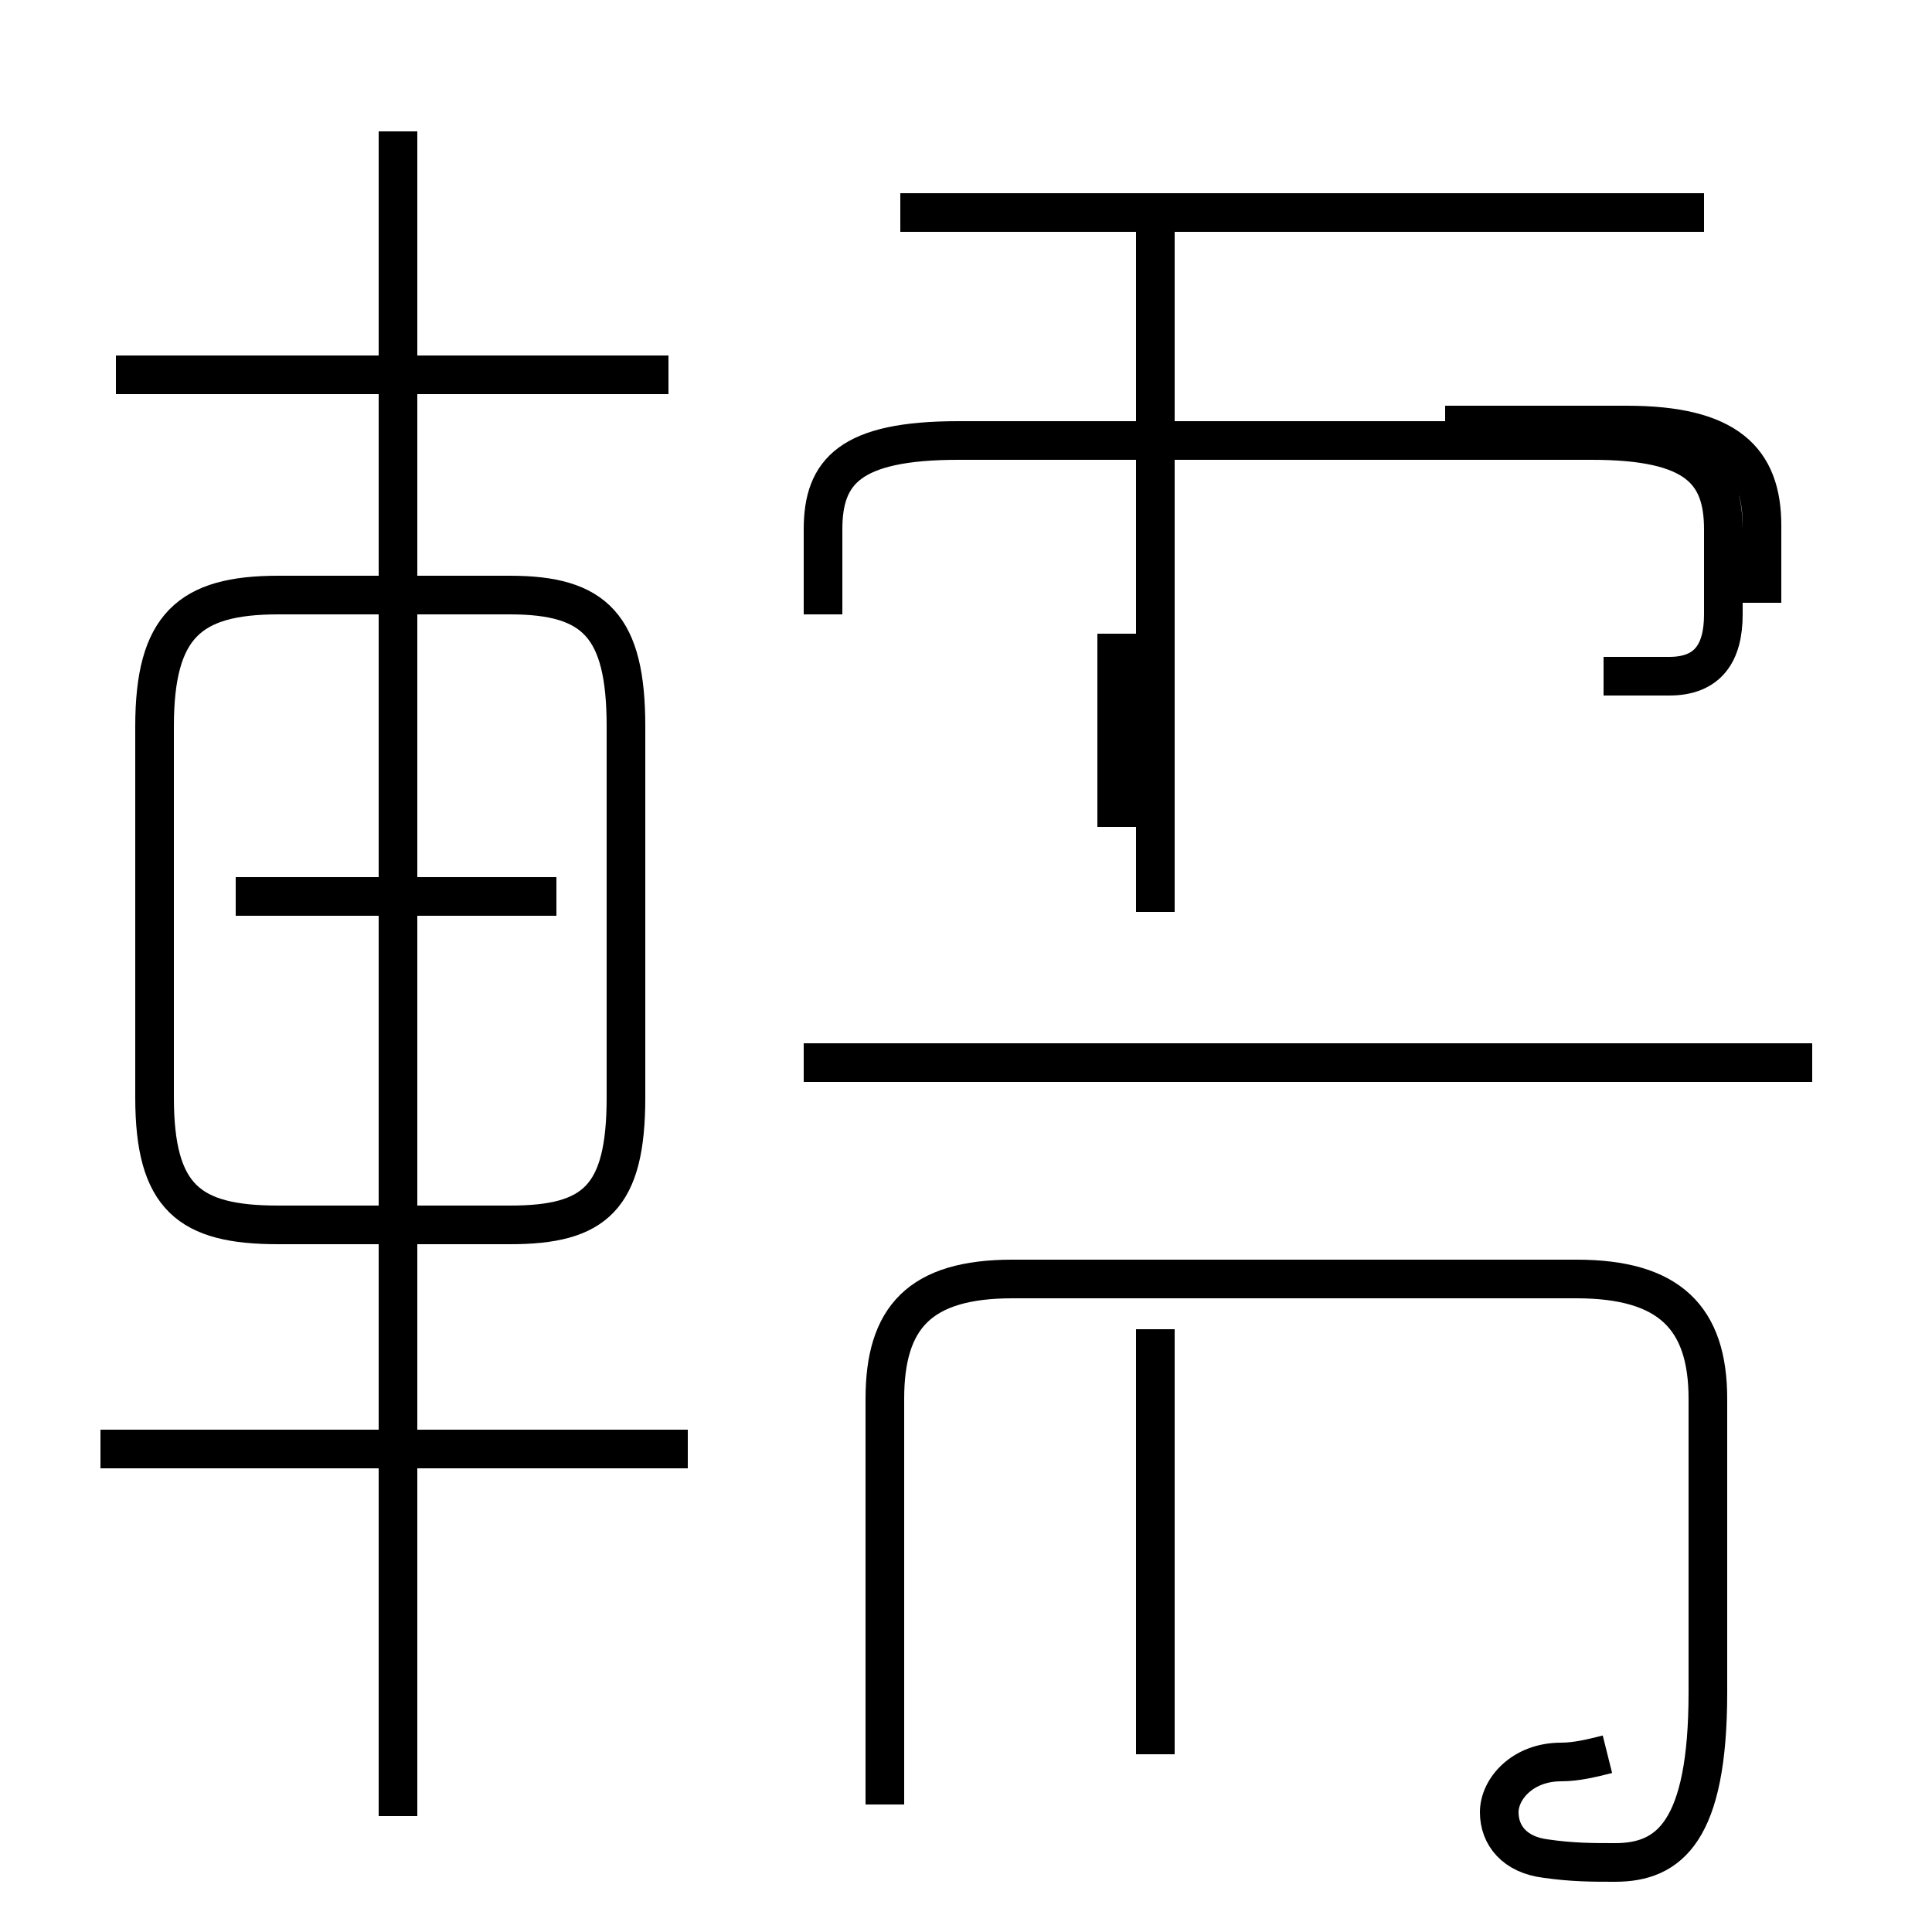 <?xml version='1.0' encoding='utf8'?>
<svg viewBox="0.0 -44.0 50.0 50.0" version="1.1" xmlns="http://www.w3.org/2000/svg">
<rect x="0.0" y="-44.0" width="50.0" height="50.0" fill="#808080" stroke="none"/>
<rect x="-1000" y="-1000" width="2000" height="2000" stroke="white" fill="white"/>
<g style="fill:none; stroke:#000000;  stroke-width:1">
<path d="M 17.3 34.3 L 3.0 34.3 M 10.3 -3.0 L 10.3 40.6 M 17.8 6.5 L 2.6 6.5 M 14.4 20.8 L 6.1 20.8 M 7.2 12.3 L 13.2 12.3 C 15.4 12.3 16.2 13.0 16.2 15.6 L 16.2 25.2 C 16.2 27.8 15.4 28.6 13.2 28.6 L 7.2 28.6 C 4.9 28.6 4.0 27.8 4.0 25.2 L 4.0 15.6 C 4.0 13.0 4.9 12.3 7.2 12.3 Z M 21.3 28.1 L 21.3 30.3 C 21.3 31.8 22.0 32.6 24.8 32.6 L 41.2 32.6 C 43.9 32.6 44.6 31.8 44.6 30.3 L 44.6 28.1 C 44.6 27.1 44.2 26.5 43.2 26.5 L 41.5 26.5 M 29.9 20.4 L 29.9 38.0 M 28.9 22.6 L 28.9 27.6 M 44.1 38.5 L 23.3 38.5 M 29.9 -1.4 L 29.9 9.6 M 41.6 -1.4 C 41.2 -1.5 40.8 -1.6 40.4 -1.6 C 39.4 -1.6 38.8 -2.3 38.8 -2.9 C 38.8 -3.5 39.2 -4.0 40.0 -4.1 C 40.7 -4.2 41.2 -4.2 41.8 -4.2 C 43.2 -4.2 44.2 -3.4 44.2 0.2 L 44.2 7.8 C 44.2 9.9 43.2 10.9 40.8 10.9 L 26.2 10.9 C 23.8 10.9 22.9 9.9 22.9 7.8 L 22.9 -2.7 M 46.9 16.5 L 20.8 16.5 M 45.6 28.4 L 45.6 30.4 C 45.6 32.1 44.7 33.0 42.1 33.0 L 37.4 33.0 " transform="scale(1, -1)" />
</g>
</svg>